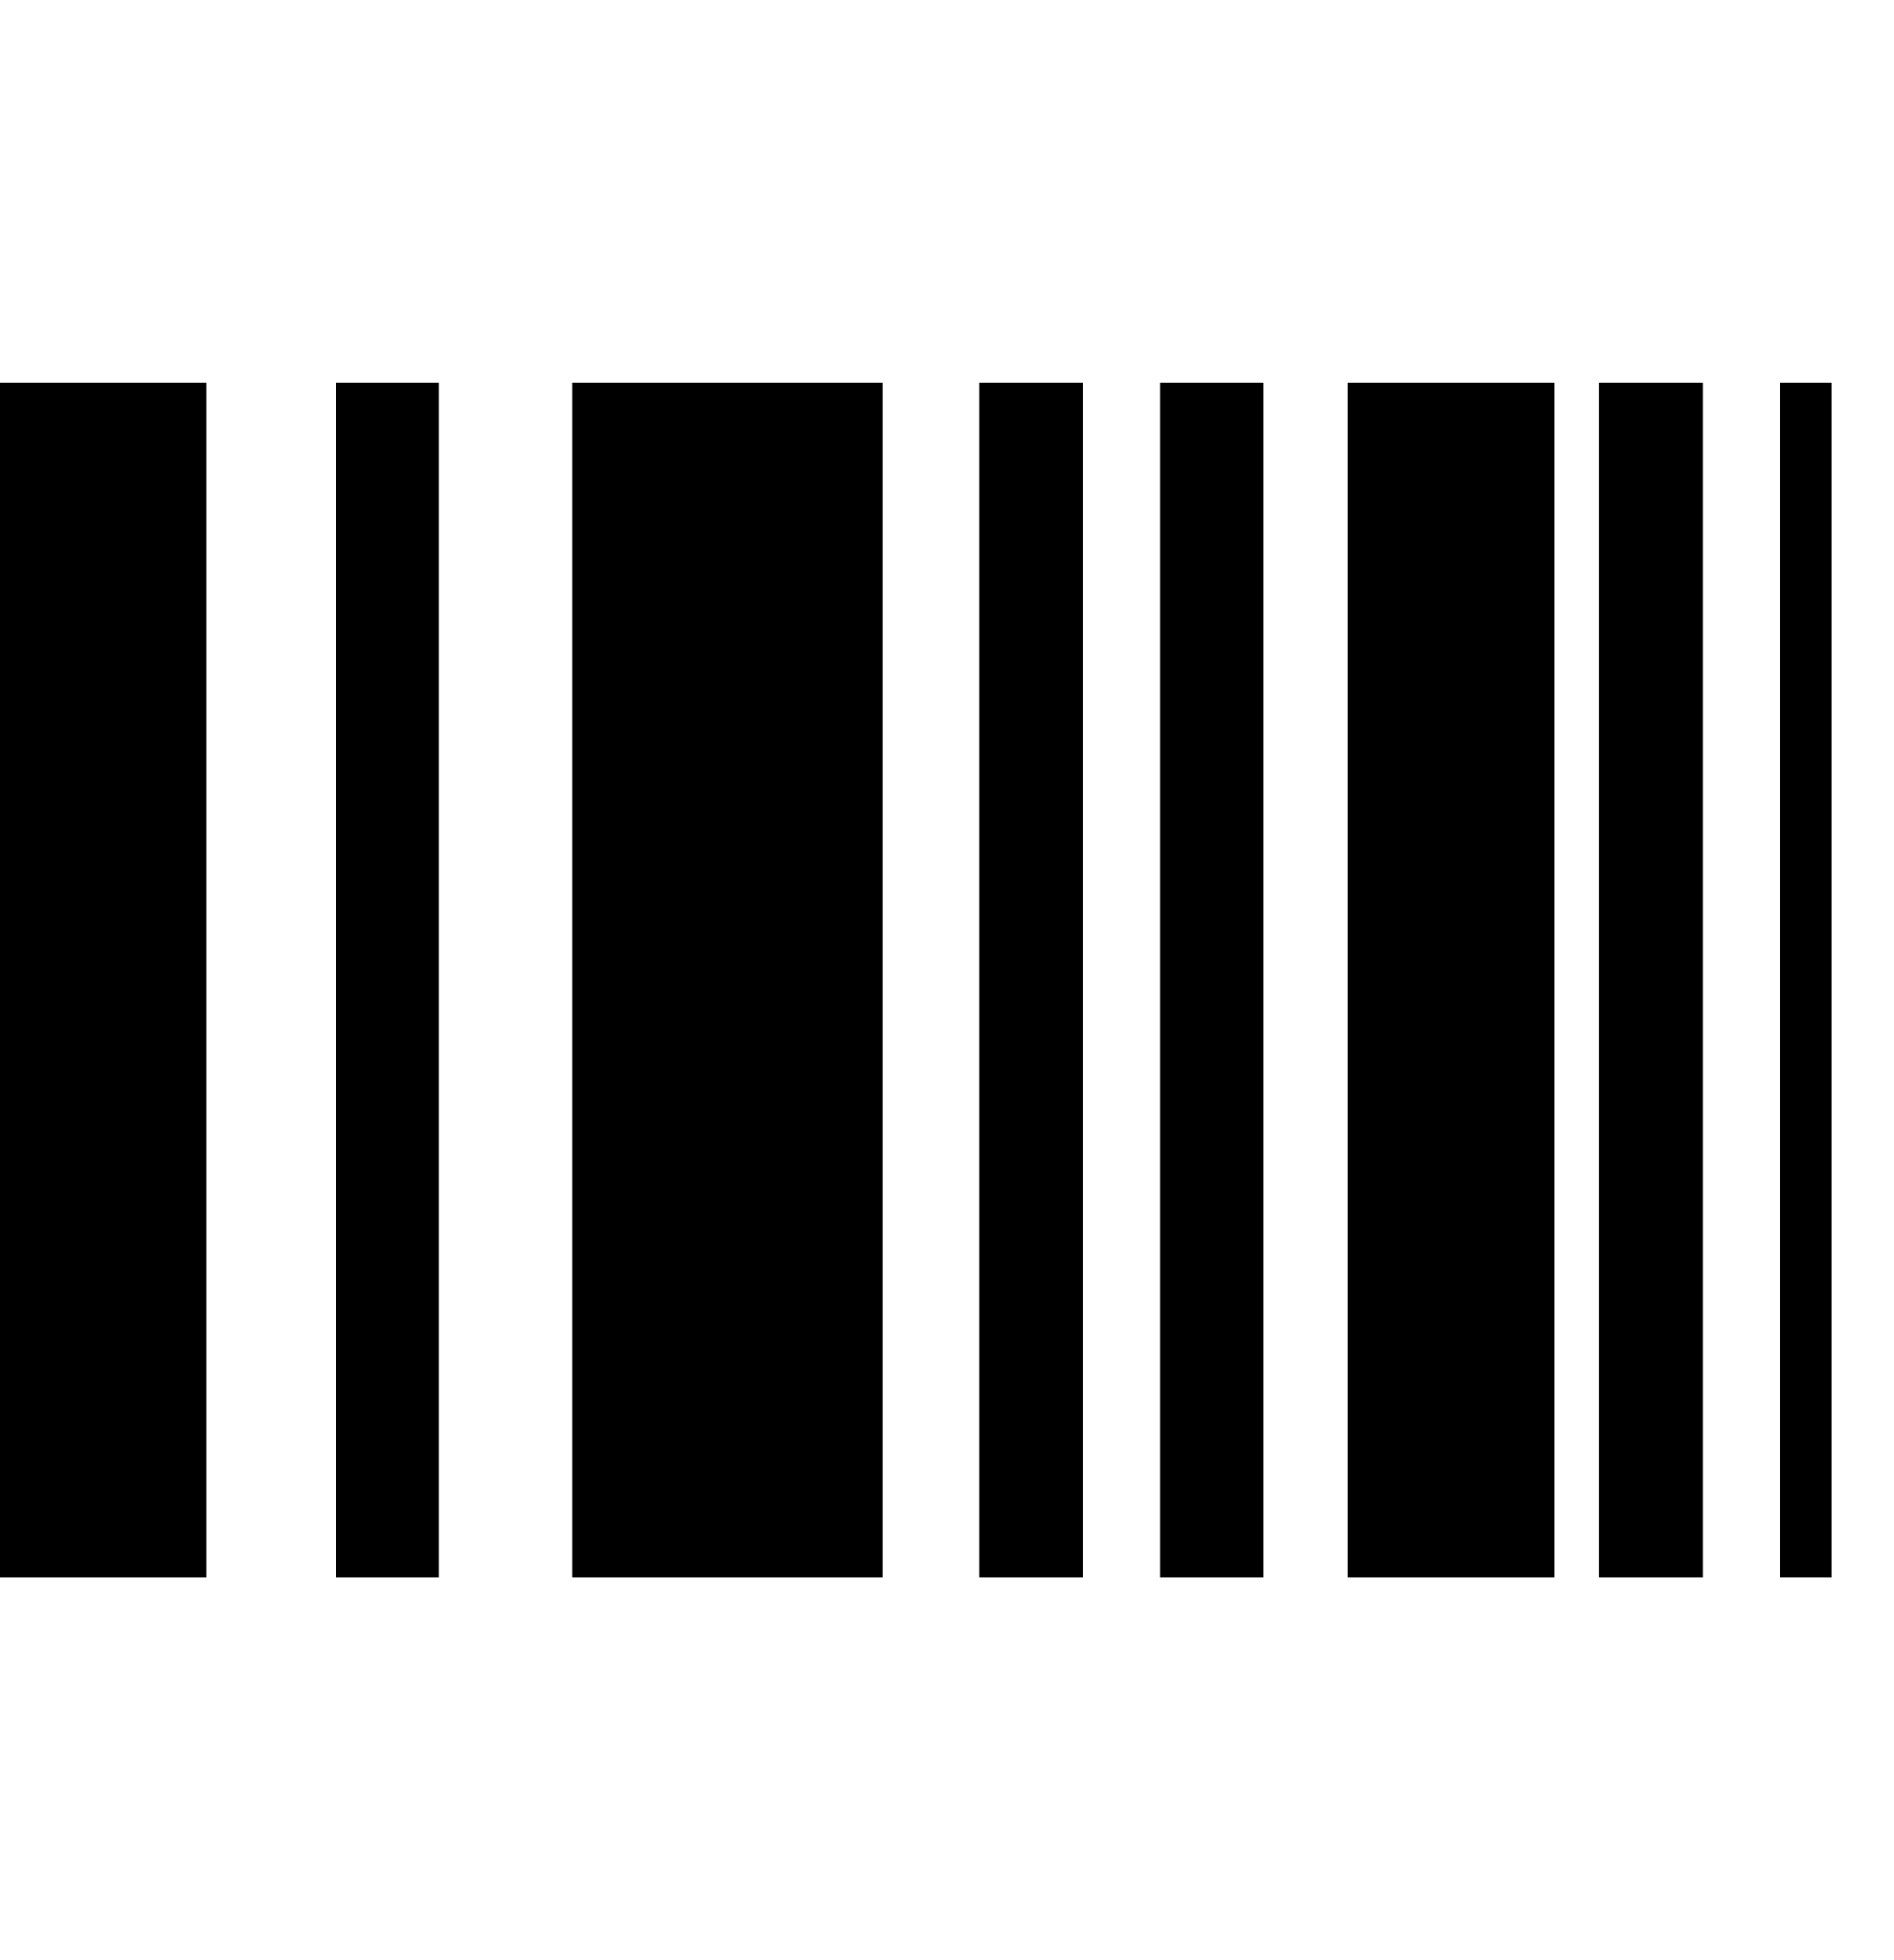 <svg width="29" height="30" viewBox="0 0 29 30" fill="none" xmlns="http://www.w3.org/2000/svg">
<g id="barcode 1" clip-path="url(#clip0_5666_25670)">
<g id="Group">
<g id="Group_2">
<path id="Vector" d="M3.161 5.854H0V24.146H3.161V5.854Z" fill="black"/>
<path id="Vector_2" d="M23.796 5.854H20.631V24.146H23.796V5.854Z" fill="black"/>
<path id="Vector_3" d="M6.72 5.854H5.141V24.146H6.72V5.854Z" fill="black"/>
<path id="Vector_4" d="M16.576 5.854H14.995V24.146H16.576V5.854Z" fill="black"/>
<path id="Vector_5" d="M19.342 5.854H17.766V24.146H19.342V5.854Z" fill="black"/>
<path id="Vector_6" d="M26.07 5.854H24.486V24.146H26.07V5.854Z" fill="black"/>
<path id="Vector_7" d="M28.046 5.854H27.255V24.146H28.046V5.854Z" fill="black"/>
<path id="Vector_8" d="M13.511 5.854H8.765V24.146H13.511V5.854Z" fill="black"/>
</g>
</g>
</g>
<defs>
<clipPath id="clip0_5666_25670">
<rect width="28.046" height="28.046" fill="white" transform="translate(0 0.977)"/>
</clipPath>
</defs>
</svg>
